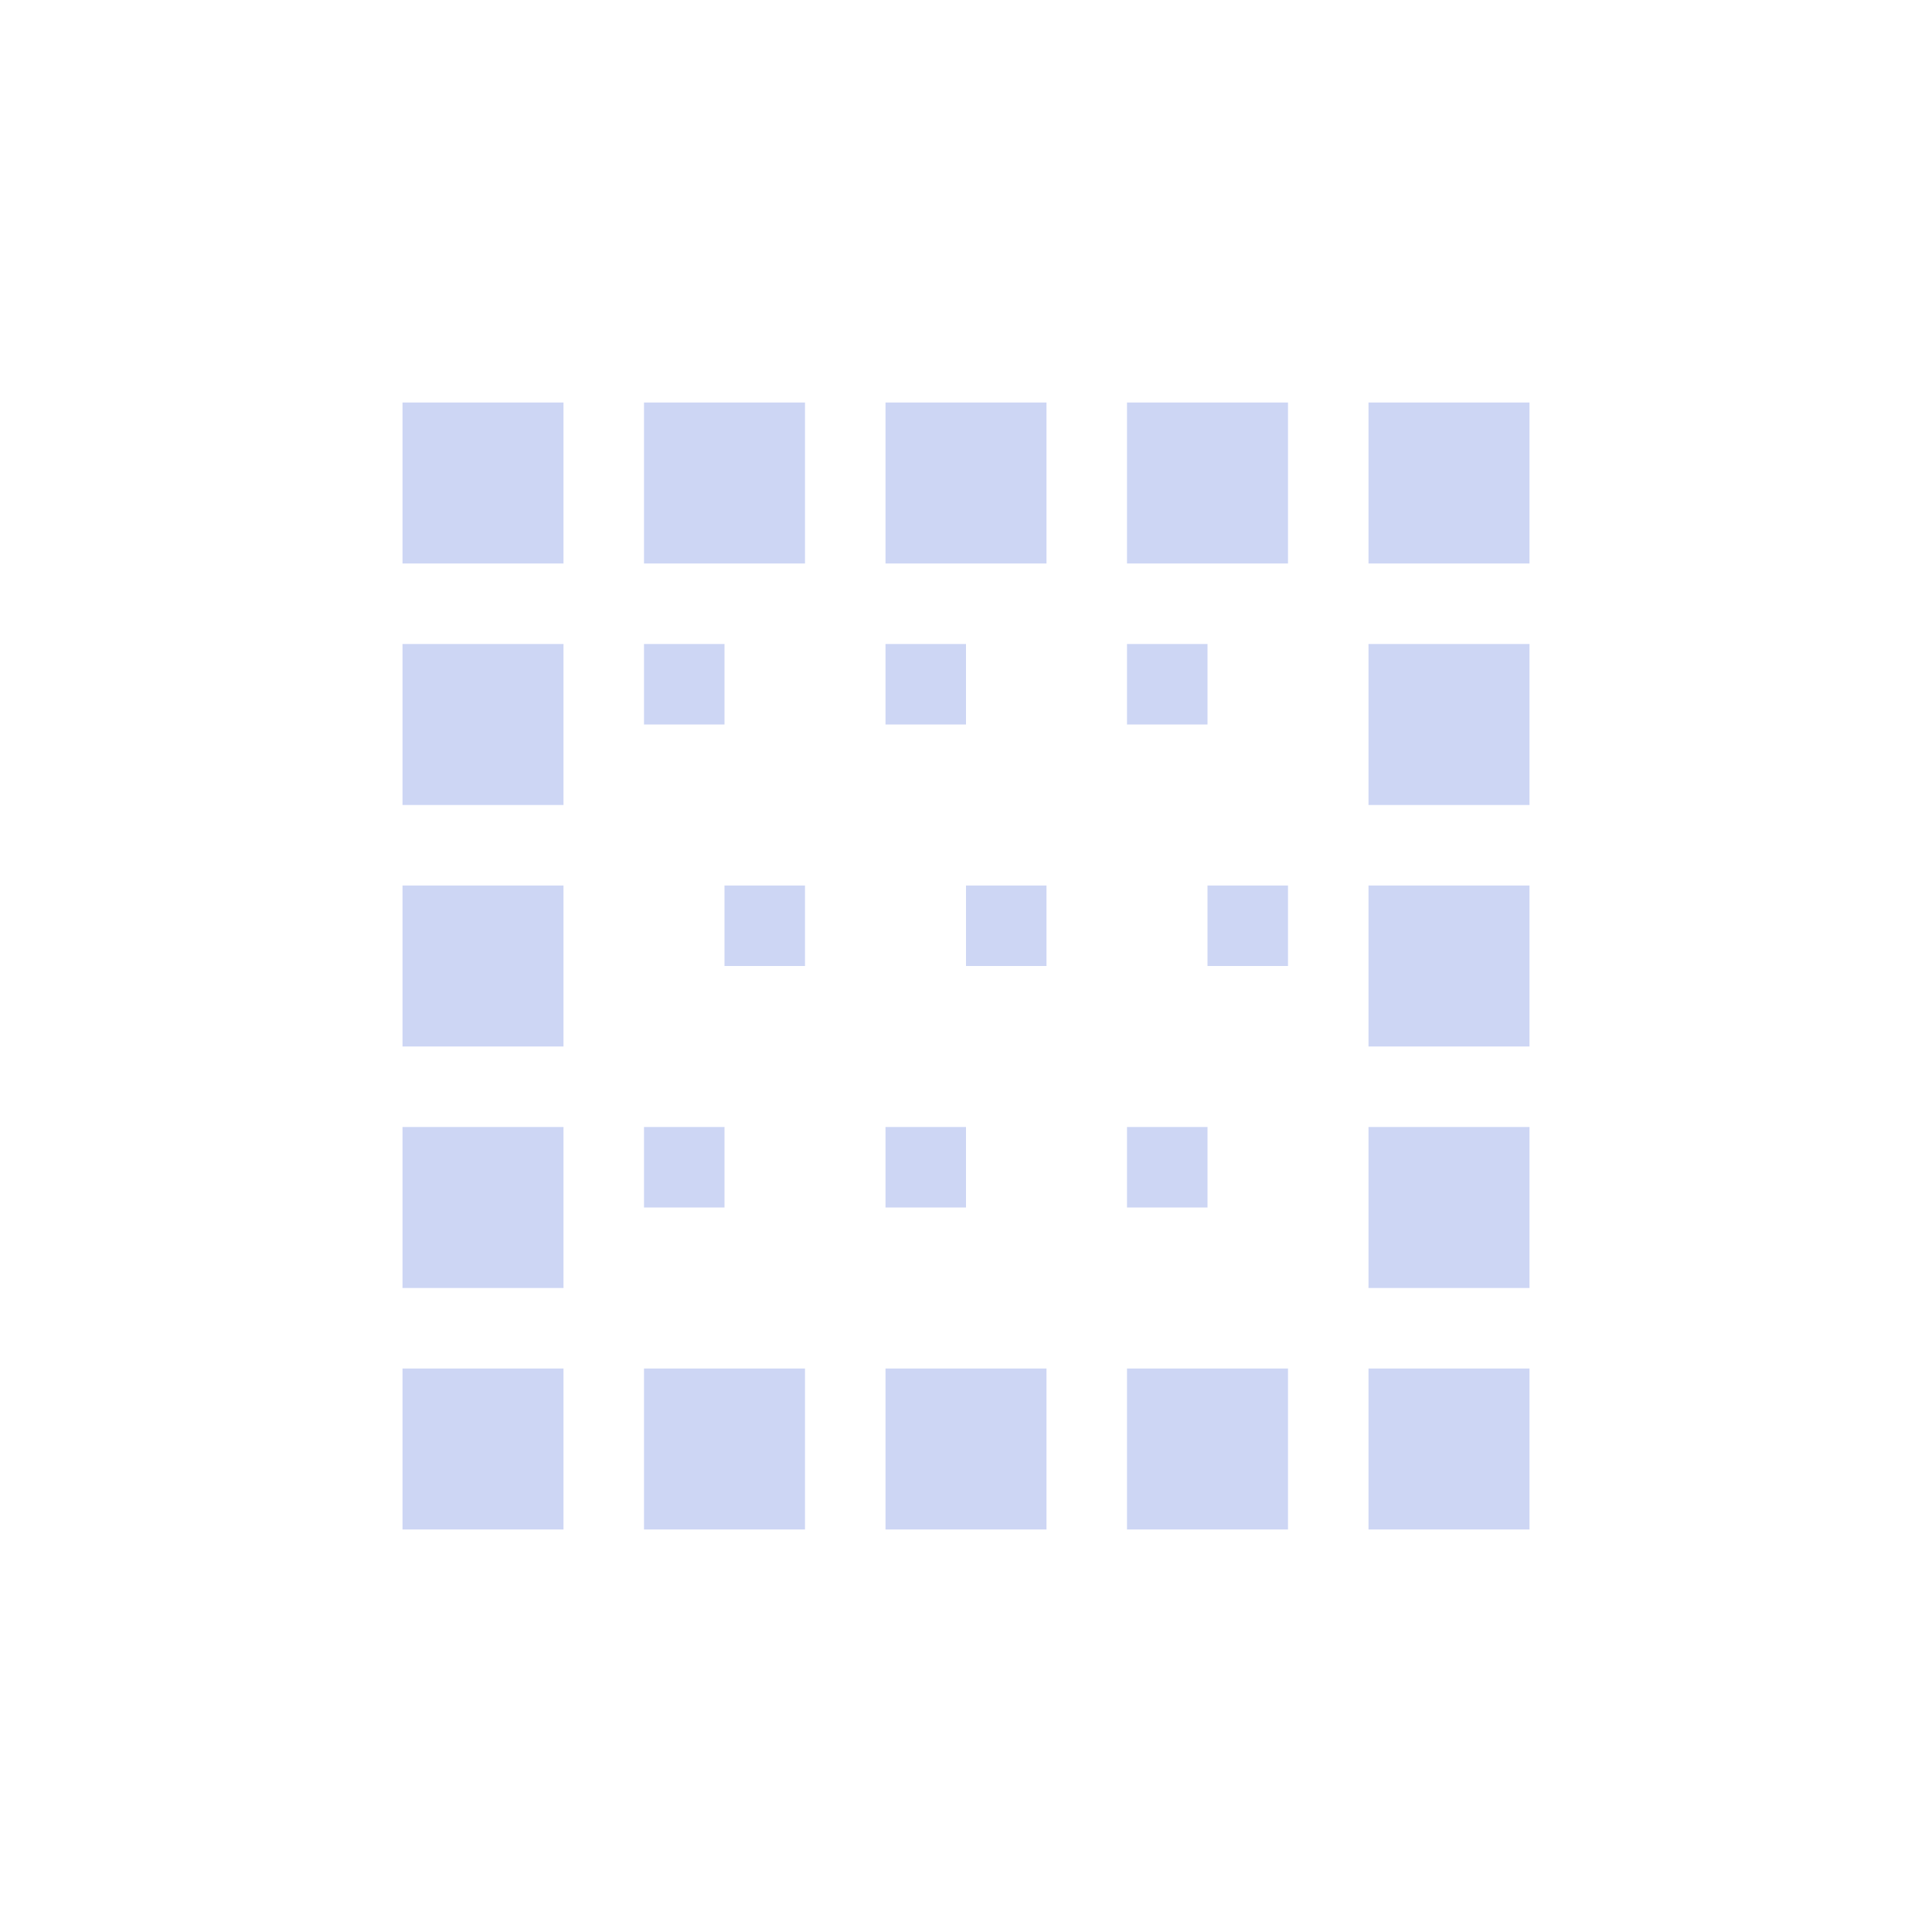 <svg xmlns="http://www.w3.org/2000/svg" width="24" height="24" version="1.1">
 <defs>
  <style id="current-color-scheme" type="text/css">
   .ColorScheme-Text { color:#cdd6f4; } .ColorScheme-Highlight { color:#4285f4; } .ColorScheme-NeutralText { color:#ff9800; } .ColorScheme-PositiveText { color:#4caf50; } .ColorScheme-NegativeText { color:#f44336; }
  </style>
 </defs>
 <g transform="translate(4,4)">
  <path style="fill:currentColor" class="ColorScheme-Text" d="M 4,10 H 5 V 11 H 4 Z M 7,10 H 8 V 11 H 7 Z M 10,10 H 11 V 11 H 10 Z M 11,7 H 12 V 8 H 11 Z M 8,7 H 9 V 8 H 8 Z M 5,7 H 6 V 8 H 5 Z M 10,4 H 11 V 5 H 10 Z M 4,4 H 5 V 5 H 4 Z M 7,4 H 8 V 5 H 7 Z M 7,1 H 9 V 3 H 7 Z M 7,13 H 9 V 15 H 7 Z M 1,7 H 3 V 9 H 1 Z M 13,7 H 15 V 9 H 13 Z M 13,1 H 15 V 3 H 13 Z M 10,1 H 12 V 3 H 10 Z M 4,1 H 6 V 3 H 4 Z M 1,1 H 3 V 3 H 1 Z M 13,4 H 15 V 6 H 13 Z M 1,4 H 3 V 6 H 1 Z M 13,10 H 15 V 12 H 13 Z M 1,10 H 3 V 12 H 1 Z M 13,13 H 15 V 15 H 13 Z M 10,13 H 12 V 15 H 10 Z M 4,13 H 6 V 15 H 4 Z M 1,13 H 3 V 15 H 1 Z"/>
 </g>
</svg>
